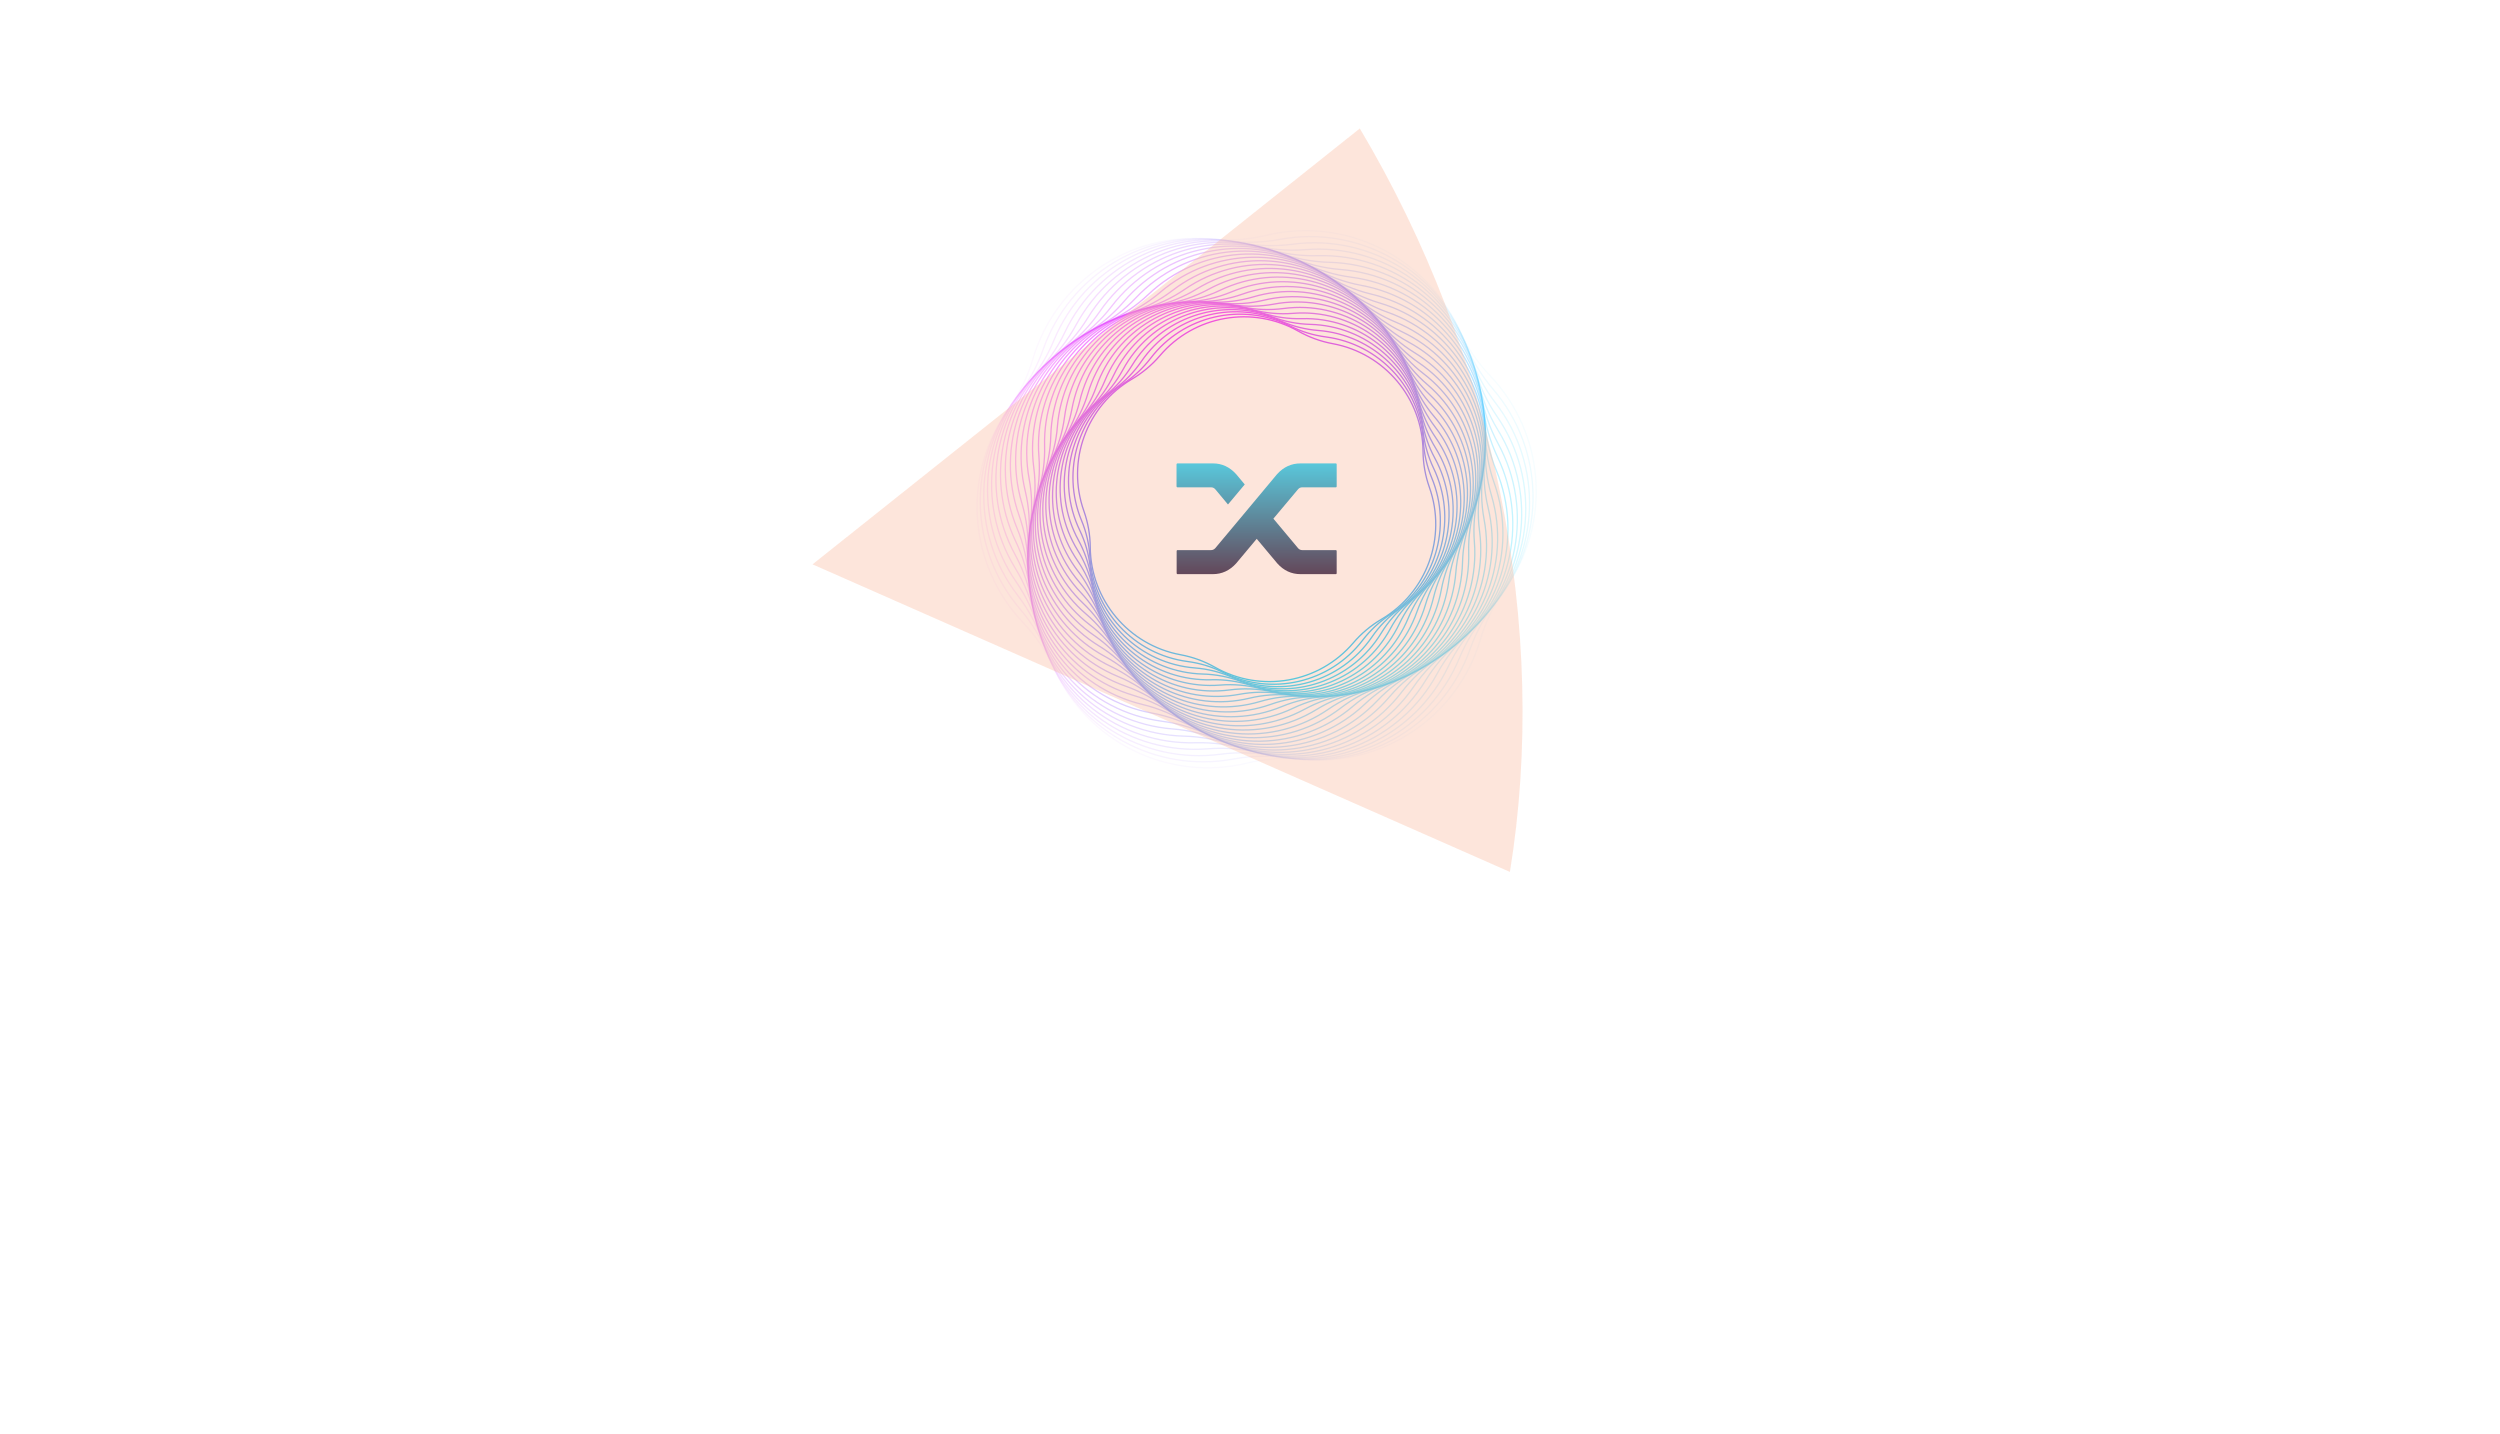 <svg width="1440" height="826" viewBox="0 0 1440 826" fill="none" xmlns="http://www.w3.org/2000/svg">
<g clip-path="url(#clip0_1484_10581)">
<path opacity="0.034" fill-rule="evenodd" clip-rule="evenodd" d="M589.184 359.073C557.058 325.265 553.432 273.418 580.541 235.469C586.785 226.728 591.526 217.007 594.57 206.706C607.785 161.98 650.872 132.916 697.292 137.418C707.983 138.455 718.773 137.701 729.216 135.186C774.557 124.268 821.271 147.051 840.582 189.503C845.029 199.28 851.077 208.247 858.477 216.033C890.603 249.841 894.229 301.688 867.12 339.637C860.876 348.378 856.135 358.099 853.091 368.4C839.876 413.126 796.789 442.19 750.369 437.688C739.677 436.651 728.888 437.405 718.445 439.92C673.104 450.838 626.39 428.055 607.079 385.603C602.632 375.826 596.584 366.859 589.184 359.073ZM581.165 235.915C554.27 273.565 557.867 325.003 589.74 358.544C597.199 366.392 603.295 375.43 607.778 385.285C626.937 427.402 673.281 450.006 718.265 439.174C728.791 436.639 739.667 435.879 750.443 436.924C796.497 441.39 839.245 412.556 852.355 368.183C855.423 357.8 860.202 348.001 866.496 339.191C893.39 301.541 889.794 250.103 857.92 216.562C850.462 208.714 844.366 199.676 839.883 189.821C820.724 147.704 774.379 125.1 729.396 135.932C718.87 138.467 707.994 139.227 697.218 138.182C651.164 133.716 608.416 162.55 595.306 206.923C592.238 217.306 587.459 227.105 581.165 235.915Z" fill="url(#paint0_linear_1484_10581)"/>
<path opacity="0.069" fill-rule="evenodd" clip-rule="evenodd" d="M587.321 351.14C557.379 316.131 556.483 264.802 585.185 228.77C591.795 220.472 596.974 211.129 600.508 201.126C615.855 157.691 659.86 131.251 705.415 138.091C715.907 139.667 726.587 139.48 737.017 137.54C782.306 129.114 827.207 154.002 844.06 196.875C847.942 206.748 853.444 215.905 860.339 223.967C890.281 258.976 891.177 310.305 862.475 346.337C855.865 354.635 850.686 363.978 847.152 373.981C831.804 417.415 787.8 443.856 742.245 437.015C731.753 435.44 721.073 435.626 710.643 437.567C665.353 445.993 620.453 421.104 603.599 378.232C599.718 368.358 594.216 359.202 587.321 351.14ZM585.785 229.248C557.312 264.993 558.201 315.912 587.904 350.641C594.855 358.768 600.401 367.998 604.314 377.951C621.033 420.481 665.575 445.171 710.502 436.812C721.016 434.856 731.783 434.668 742.358 436.256C787.55 443.042 831.203 416.813 846.428 373.725C849.991 363.642 855.212 354.223 861.875 345.859C890.347 310.114 889.459 259.195 859.756 224.466C852.805 216.339 847.259 207.108 843.346 197.156C826.627 154.625 782.085 129.935 737.158 138.294C726.644 140.25 715.877 140.438 705.301 138.85C660.109 132.065 616.456 158.294 601.232 201.382C597.669 211.465 592.448 220.883 585.785 229.248Z" fill="url(#paint1_linear_1484_10581)"/>
<path opacity="0.103" fill-rule="evenodd" clip-rule="evenodd" d="M585.915 343.209C558.194 307.134 559.964 256.465 590.133 222.412C597.08 214.57 602.67 205.624 606.673 195.943C624.054 153.899 668.82 130.096 713.395 139.197C723.66 141.293 734.202 141.661 744.588 140.287C789.69 134.317 832.686 161.184 847.092 204.338C850.41 214.276 855.362 223.59 861.745 231.897C889.466 267.971 887.697 318.641 857.527 352.694C850.58 360.536 844.99 369.481 840.987 379.163C823.606 421.207 778.84 445.009 734.265 435.908C724 433.813 713.458 433.445 703.072 434.819C657.97 440.789 614.974 413.922 600.568 370.767C597.25 360.83 592.298 351.516 585.915 343.209ZM590.708 222.921C560.782 256.699 559.027 306.958 586.523 342.742C592.959 351.116 597.951 360.506 601.296 370.524C615.585 413.33 658.234 439.98 702.971 434.058C713.442 432.673 724.07 433.044 734.418 435.157C778.634 444.184 823.037 420.574 840.278 378.87C844.313 369.109 849.949 360.091 856.953 352.185C886.878 318.407 888.633 268.147 861.137 232.364C854.702 223.99 849.709 214.6 846.365 204.581C832.075 161.776 789.426 135.126 744.689 141.047C734.218 142.433 723.59 142.062 713.242 139.949C669.027 130.922 624.623 154.532 607.382 196.236C603.347 205.997 597.711 215.015 590.708 222.921Z" fill="url(#paint2_linear_1484_10581)"/>
<path opacity="0.138" fill-rule="evenodd" clip-rule="evenodd" d="M584.96 335.308C559.489 298.302 563.852 248.429 595.362 216.409C602.617 209.036 608.591 200.504 613.038 191.165C632.35 150.604 677.723 129.446 721.209 140.724C731.221 143.321 741.597 144.229 751.908 143.41C796.691 139.855 837.701 168.57 849.677 211.868C852.434 221.838 856.836 231.277 862.7 239.798C888.171 276.803 883.808 326.677 852.298 358.697C845.043 366.07 839.069 374.601 834.622 383.941C815.31 424.502 769.937 445.66 726.451 434.381C716.439 431.785 706.063 430.877 695.752 431.696C650.969 435.251 609.959 406.536 597.983 363.237C595.226 353.268 590.824 343.828 584.96 335.308ZM595.909 216.947C564.657 248.705 560.33 298.17 585.592 334.873C591.505 343.464 595.943 352.981 598.723 363.033C610.601 405.977 651.275 434.457 695.691 430.931C706.088 430.105 716.549 431.02 726.644 433.639C769.773 444.824 814.775 423.84 833.929 383.611C838.413 374.194 844.436 365.592 851.751 358.159C883.003 326.4 887.331 276.936 862.068 240.233C856.155 231.642 851.717 222.125 848.937 212.073C837.06 169.129 796.385 140.649 751.969 144.175C741.572 145.001 731.111 144.085 721.016 141.467C677.887 130.281 632.885 151.266 613.731 191.495C609.247 200.911 603.224 209.513 595.909 216.947Z" fill="url(#paint3_linear_1484_10581)"/>
<path opacity="0.172" fill-rule="evenodd" clip-rule="evenodd" d="M584.449 327.461C561.248 289.66 568.127 240.713 600.848 210.772C608.382 203.878 614.712 195.776 619.578 186.799C640.714 147.806 686.543 129.291 728.834 142.657C738.57 145.734 748.752 147.165 758.959 146.891C803.296 145.699 842.245 176.13 851.815 219.438C854.018 229.408 857.87 238.942 863.211 247.644C886.412 285.445 879.533 334.392 846.812 364.334C839.278 371.227 832.948 379.329 828.082 388.306C806.946 427.299 761.118 445.815 718.827 432.448C709.09 429.371 698.908 427.94 688.701 428.214C644.364 429.406 605.415 398.975 595.845 355.667C593.642 345.697 589.79 336.164 584.449 327.461ZM601.366 211.338C568.917 241.031 562.095 289.572 585.103 327.059C590.489 335.835 594.373 345.448 596.594 355.502C606.085 398.451 644.711 428.629 688.68 427.447C698.973 427.171 709.24 428.614 719.058 431.716C760.998 444.972 806.446 426.61 827.408 387.94C832.314 378.888 838.697 370.718 846.294 363.767C878.743 334.074 885.565 285.533 862.557 248.046C857.171 239.27 853.287 229.657 851.066 219.603C841.575 176.654 802.949 146.476 758.98 147.658C748.687 147.935 738.42 146.492 728.602 143.389C686.662 130.133 641.214 148.495 620.252 187.165C615.346 196.217 608.963 204.387 601.366 211.338Z" fill="url(#paint4_linear_1484_10581)"/>
<path opacity="0.207" fill-rule="evenodd" clip-rule="evenodd" d="M584.373 319.693C563.456 281.231 572.766 233.337 606.568 205.512C614.349 199.106 621.007 191.447 626.267 182.85C649.117 145.505 695.25 129.62 736.249 144.981C745.686 148.517 755.648 150.453 765.723 150.71C809.491 151.826 846.314 183.836 853.51 227.022C855.167 236.963 858.471 246.559 863.286 255.413C884.203 293.874 874.894 341.769 841.091 369.594C833.31 376 826.652 383.658 821.392 392.255C798.542 429.601 752.409 445.486 711.411 430.125C701.973 426.589 692.011 424.653 681.936 424.396C638.168 423.28 601.345 391.27 594.149 348.084C592.492 338.142 589.188 328.547 584.373 319.693ZM607.056 206.104C573.537 233.696 564.306 281.188 585.047 319.327C589.903 328.255 593.235 337.932 594.906 347.958C602.042 390.781 638.555 422.522 681.955 423.629C692.116 423.888 702.162 425.84 711.68 429.406C752.334 444.638 798.079 428.887 820.737 391.855C826.042 383.185 832.756 375.461 840.604 369.002C874.122 341.41 883.353 293.918 862.612 255.779C857.756 246.85 854.424 237.174 852.753 227.148C845.617 184.325 809.104 152.584 765.704 151.477C755.543 151.218 745.497 149.265 735.979 145.699C695.325 130.467 649.58 146.219 626.922 183.251C621.617 191.921 614.903 199.645 607.056 206.104Z" fill="url(#paint5_linear_1484_10581)"/>
<path opacity="0.241" fill-rule="evenodd" clip-rule="evenodd" d="M584.724 312.028C566.095 273.039 577.744 226.315 612.497 200.636C620.496 194.726 627.453 187.522 633.081 179.321C657.531 143.693 703.82 130.42 743.435 147.678C752.553 151.65 762.27 154.073 772.186 154.846C815.266 158.207 849.905 191.658 854.767 234.594C855.886 244.477 858.647 254.104 862.935 263.078C881.564 302.066 869.915 348.79 835.162 374.469C827.163 380.379 820.206 387.583 814.578 395.784C790.128 431.412 743.839 444.685 704.224 427.427C695.106 423.455 685.389 421.032 675.473 420.259C632.393 416.898 597.754 383.447 592.892 340.511C591.773 330.628 589.012 321.002 584.724 312.028ZM612.953 201.254C578.496 226.714 566.946 273.04 585.417 311.697C589.741 320.748 592.525 330.457 593.654 340.425C598.475 382.996 632.819 416.162 675.532 419.494C685.533 420.274 695.334 422.717 704.531 426.724C743.808 443.834 789.703 430.674 813.945 395.35C819.621 387.079 826.638 379.813 834.706 373.851C869.163 348.391 880.713 302.065 862.242 263.408C857.917 254.357 855.133 244.648 854.005 234.68C849.184 192.109 814.84 158.943 772.126 155.611C762.126 154.831 752.325 152.388 743.128 148.381C703.851 131.271 657.956 144.431 633.714 179.756C628.037 188.027 621.021 195.292 612.953 201.254Z" fill="url(#paint6_linear_1484_10581)"/>
<path opacity="0.276" fill-rule="evenodd" clip-rule="evenodd" d="M585.49 304.489C569.146 265.107 583.039 219.665 618.611 196.156C626.798 190.745 634.025 184.006 639.994 176.216C665.928 142.37 712.227 131.681 750.374 150.733C759.153 155.118 768.603 158.007 778.333 159.281C820.611 164.817 853.019 199.57 855.592 242.131C856.185 251.927 858.407 261.555 862.169 270.619C878.514 310.001 864.621 355.443 829.048 378.952C820.861 384.363 813.635 391.102 807.666 398.892C781.732 432.738 735.432 443.427 697.286 424.375C688.506 419.99 679.057 417.101 669.327 415.827C627.048 410.291 594.641 375.538 592.067 332.977C591.475 323.181 589.252 313.553 585.49 304.489ZM619.035 196.796C583.769 220.103 569.996 265.152 586.199 304.195C589.994 313.338 592.236 323.05 592.833 332.93C595.385 375.125 627.512 409.577 669.426 415.066C679.241 416.351 688.773 419.266 697.628 423.688C735.446 442.576 781.346 431.979 807.057 398.425C813.077 390.568 820.367 383.77 828.625 378.312C863.891 355.005 877.664 309.956 861.46 270.913C857.666 261.77 855.424 252.058 854.826 242.178C852.275 199.983 820.147 165.531 778.233 160.042C768.418 158.757 758.887 155.842 750.031 151.42C712.214 132.532 666.313 143.129 640.603 176.683C634.582 184.54 627.293 191.338 619.035 196.796Z" fill="url(#paint7_linear_1484_10581)"/>
<path opacity="0.31" fill-rule="evenodd" clip-rule="evenodd" d="M586.659 297.098C572.589 257.452 588.623 213.398 624.885 192.072C633.23 187.164 640.697 180.898 646.979 173.533C674.279 141.525 720.448 133.384 757.048 154.125C765.47 158.898 774.63 162.232 784.15 163.989C825.519 171.627 855.654 207.54 855.992 249.607C856.07 259.288 857.762 268.887 861 278.011C875.07 317.656 859.036 361.71 822.774 383.036C814.429 387.944 806.962 394.21 800.68 401.575C773.381 433.583 727.212 441.724 690.612 420.983C682.189 416.211 673.029 412.877 663.509 411.119C622.14 403.481 592.006 367.568 591.667 325.501C591.59 315.821 589.897 306.221 586.659 297.098ZM625.275 192.733C589.33 213.873 573.435 257.542 587.382 296.841C590.649 306.045 592.356 315.729 592.435 325.495C592.77 367.194 622.641 402.793 663.649 410.364C673.253 412.138 682.493 415.501 690.99 420.316C727.27 440.875 773.035 432.805 800.096 401.077C806.433 393.647 813.967 387.326 822.385 382.375C858.33 361.235 874.224 317.566 860.277 278.267C857.011 269.063 855.303 259.379 855.224 249.613C854.889 207.914 825.018 172.315 784.01 164.744C774.407 162.971 765.166 159.607 756.669 154.793C720.389 134.233 674.624 142.303 647.563 174.031C641.226 181.461 633.693 187.782 625.275 192.733Z" fill="url(#paint8_linear_1484_10581)"/>
<path opacity="0.345" fill-rule="evenodd" clip-rule="evenodd" d="M588.217 289.874C576.404 250.094 594.473 207.525 631.295 188.39C639.767 183.987 647.446 178.201 654.013 171.27C682.557 141.149 728.457 135.514 763.44 157.834C771.49 162.97 780.34 166.726 789.625 168.949C829.983 178.609 857.814 215.541 855.975 256.998C855.552 266.536 856.724 276.079 859.442 285.232C871.255 325.012 853.186 367.581 816.364 386.717C807.892 391.12 800.213 396.906 793.646 403.836C765.102 433.957 719.202 439.593 684.219 417.272C676.169 412.136 667.319 408.38 658.033 406.157C617.676 396.498 589.845 359.565 591.684 318.109C592.107 308.57 590.935 299.027 588.217 289.874ZM631.649 189.07C595.153 208.037 577.244 250.228 588.953 289.656C591.695 298.891 592.877 308.519 592.451 318.143C590.628 359.232 618.212 395.837 658.212 405.411C667.581 407.653 676.51 411.444 684.631 416.625C719.304 438.748 764.798 433.162 793.089 403.308C799.715 396.316 807.462 390.478 816.01 386.036C852.505 367.069 870.415 324.878 858.706 285.451C855.964 276.216 854.781 266.588 855.208 256.964C857.031 215.875 829.446 179.269 789.447 169.695C780.078 167.453 771.149 163.663 763.028 158.481C728.355 136.358 682.861 141.944 654.57 171.798C647.944 178.79 640.197 184.628 631.649 189.07Z" fill="url(#paint9_linear_1484_10581)"/>
<path opacity="0.379" fill-rule="evenodd" clip-rule="evenodd" d="M590.151 282.841C580.569 243.052 600.562 202.06 637.815 185.114C646.386 181.215 654.246 175.913 661.071 169.427C690.738 141.235 736.235 138.054 769.538 161.843C777.199 167.316 785.72 171.472 794.75 174.14C833.999 185.736 859.503 223.547 855.552 264.282C854.643 273.654 855.304 283.111 857.509 292.265C867.09 332.054 847.097 373.046 809.844 389.992C801.273 393.891 793.414 399.193 786.588 405.679C756.921 433.871 711.424 437.052 678.122 413.263C670.46 407.79 661.939 403.634 652.909 400.966C613.66 389.37 588.157 351.559 592.107 310.824C593.016 301.452 592.355 291.995 590.151 282.841ZM638.133 185.812C601.215 202.606 581.401 243.23 590.897 282.661C593.121 291.898 593.788 301.441 592.871 310.898C588.956 351.267 614.231 388.738 653.127 400.23C662.238 402.923 670.837 407.116 678.568 412.639C711.571 436.214 756.659 433.061 786.06 405.122C792.947 398.578 800.878 393.228 809.526 389.294C846.444 372.5 866.258 331.876 856.763 292.445C854.538 283.208 853.871 273.665 854.788 264.208C858.703 223.839 833.429 186.368 794.533 174.876C785.421 172.183 776.823 167.99 769.092 162.467C736.089 138.892 691 142.045 661.6 169.984C654.712 176.528 646.781 181.878 638.133 185.812Z" fill="url(#paint10_linear_1484_10581)"/>
<path opacity="0.414" fill-rule="evenodd" clip-rule="evenodd" d="M592.443 276.017C585.061 236.343 606.864 197.009 644.421 182.245C653.061 178.849 661.073 174.035 668.127 168.001C698.795 141.772 743.76 140.987 775.325 166.13C782.586 171.914 790.761 176.445 799.514 179.538C837.563 192.983 860.726 231.531 854.733 271.438C853.355 280.618 853.518 289.964 855.216 299.091C862.597 338.765 840.795 378.098 803.238 392.862C794.598 396.258 786.586 401.073 779.531 407.106C748.863 433.336 703.898 434.121 672.334 408.977C665.073 403.194 656.897 398.662 648.145 395.569C610.095 382.125 586.933 343.576 592.925 303.669C594.304 294.489 594.141 285.143 592.443 276.017ZM644.702 182.959C607.487 197.589 585.883 236.564 593.197 275.876C594.911 285.087 595.075 294.518 593.684 303.783C587.747 343.327 610.698 381.524 648.4 394.846C657.234 397.967 665.484 402.54 672.812 408.377C704.089 433.291 748.644 432.514 779.033 406.523C786.152 400.434 794.238 395.575 802.957 392.148C840.172 377.518 861.776 338.544 854.461 299.231C852.748 290.021 852.583 280.589 853.974 271.324C859.912 231.781 836.961 193.584 799.258 180.262C790.425 177.14 782.175 172.567 774.847 166.73C743.57 141.816 699.015 142.594 668.626 168.584C661.507 174.673 653.421 179.532 644.702 182.959Z" fill="url(#paint11_linear_1484_10581)"/>
<path opacity="0.448" fill-rule="evenodd" clip-rule="evenodd" d="M595.078 269.418C589.858 229.979 613.352 192.38 651.089 179.783C659.768 176.885 667.903 172.56 675.159 166.984C706.705 142.744 751.013 144.291 780.791 170.673C787.64 176.741 795.454 181.623 803.91 185.119C840.676 200.318 861.49 239.464 853.532 278.444C851.701 287.409 851.38 296.617 852.58 305.689C857.8 345.128 834.306 382.727 796.57 395.324C787.89 398.222 779.755 402.547 772.499 408.123C740.953 432.363 696.645 430.816 666.867 404.434C660.018 398.366 652.204 393.484 643.748 389.988C606.982 374.789 586.168 335.643 594.126 296.663C595.957 287.698 596.278 278.49 595.078 269.418ZM651.332 180.511C613.944 192.992 590.667 230.243 595.839 269.318C597.05 278.474 596.726 287.768 594.878 296.817C586.993 335.436 607.615 374.22 644.041 389.279C652.576 392.807 660.463 397.735 667.376 403.86C696.879 429.998 740.777 431.531 772.032 407.514C779.355 401.887 787.566 397.521 796.327 394.597C833.714 382.115 856.991 344.864 851.819 305.789C850.608 296.633 850.932 287.339 852.78 278.29C860.665 239.671 840.043 200.887 803.617 185.828C795.082 182.3 787.195 177.372 780.282 171.247C750.779 145.109 706.881 143.576 675.626 167.593C668.303 173.22 660.092 177.586 651.332 180.511Z" fill="url(#paint12_linear_1484_10581)"/>
<path opacity="0.483" fill-rule="evenodd" clip-rule="evenodd" d="M598.039 263.064C594.936 223.974 620 188.178 657.794 177.725C666.486 175.321 674.715 171.484 682.143 166.371C714.444 144.138 757.977 147.947 785.926 175.451C792.354 181.776 799.792 186.984 807.934 190.861C843.338 207.718 861.806 247.322 851.962 285.279C849.698 294.008 848.906 303.054 849.62 312.043C852.724 351.133 827.659 386.929 789.865 397.382C781.174 399.786 772.944 403.623 765.516 408.736C733.215 430.968 689.683 427.16 661.733 399.656C655.306 393.331 647.868 388.123 639.726 384.246C604.321 367.389 585.854 327.785 595.698 289.828C597.962 281.099 598.753 272.053 598.039 263.064ZM657.999 178.465C620.559 188.82 595.73 224.28 598.804 263.003C599.525 272.078 598.726 281.209 596.441 290.021C586.689 327.621 604.983 366.854 640.056 383.553C648.275 387.467 655.783 392.724 662.272 399.109C689.959 426.355 733.083 430.128 765.081 408.104C772.58 402.943 780.887 399.069 789.661 396.642C827.1 386.287 851.93 350.827 848.855 312.104C848.135 303.029 848.934 293.898 851.219 285.086C860.971 247.486 842.676 208.252 807.604 191.554C799.385 187.64 791.876 182.383 785.388 175.998C757.7 148.752 714.576 144.979 682.578 167.003C675.08 172.164 666.772 176.038 657.999 178.465Z" fill="url(#paint13_linear_1484_10581)"/>
<path opacity="0.517" fill-rule="evenodd" clip-rule="evenodd" d="M601.307 256.969C600.269 218.342 626.781 184.408 664.512 176.071C673.188 174.153 681.483 170.802 689.056 166.154C721.989 145.941 764.632 151.935 790.718 180.442C796.717 186.997 803.767 192.505 811.578 196.739C845.549 215.154 861.681 255.081 850.036 291.926C847.358 300.398 846.113 309.257 846.352 318.139C847.39 356.767 820.878 390.7 783.147 399.038C774.471 400.955 766.176 404.307 758.603 408.954C725.67 429.167 683.026 423.174 656.94 394.667C650.942 388.112 643.892 382.604 636.081 378.369C602.109 359.955 585.978 320.028 597.623 283.183C600.301 274.711 601.546 265.851 601.307 256.969ZM664.677 176.82C627.305 185.078 601.046 218.689 602.074 256.949C602.315 265.916 601.058 274.861 598.355 283.414C586.82 319.908 602.798 359.455 636.446 377.695C644.333 381.97 651.451 387.531 657.506 394.149C683.344 422.385 725.582 428.321 758.202 408.3C765.847 403.608 774.222 400.224 782.981 398.289C820.353 390.031 846.613 356.42 845.585 318.16C845.344 309.193 846.601 300.248 849.304 291.694C860.838 255.2 844.86 215.653 811.212 197.414C803.326 193.139 796.208 187.578 790.152 180.96C764.314 152.724 722.077 146.788 689.457 166.808C681.812 171.501 673.437 174.884 664.677 176.82Z" fill="url(#paint14_linear_1484_10581)"/>
<path opacity="0.552" fill-rule="evenodd" clip-rule="evenodd" d="M604.863 251.147C605.834 213.089 633.667 181.07 671.22 174.813C679.853 173.374 688.186 170.505 695.875 166.323C729.32 148.134 770.966 156.23 795.162 185.622C800.724 192.38 807.376 198.162 814.842 202.73C847.315 222.599 861.128 262.713 847.771 298.364C844.7 306.56 843.018 315.211 842.795 323.961C841.825 362.019 813.991 394.038 776.439 400.295C767.805 401.734 759.472 404.603 751.783 408.785C718.339 426.974 676.692 418.878 652.497 389.486C646.934 382.728 640.283 376.946 632.817 372.378C600.343 352.509 586.531 312.395 599.888 276.744C602.958 268.548 604.64 259.897 604.863 251.147ZM671.346 175.569C634.156 181.767 606.591 213.476 605.63 251.167C605.405 260.002 603.707 268.737 600.606 277.014C587.378 312.319 601.057 352.046 633.217 371.724C640.756 376.336 647.473 382.175 653.089 388.998C677.051 418.107 718.295 426.124 751.416 408.111C759.18 403.888 767.595 400.991 776.313 399.538C813.502 393.341 841.067 361.632 842.028 323.941C842.253 315.106 843.951 306.371 847.052 298.094C860.28 262.789 846.601 223.062 814.441 203.384C806.902 198.772 800.186 192.933 794.569 186.11C770.607 157.001 729.363 148.984 696.242 166.997C688.478 171.22 680.064 174.117 671.346 175.569Z" fill="url(#paint15_linear_1484_10581)"/>
<path opacity="0.586" fill-rule="evenodd" clip-rule="evenodd" d="M608.688 245.612C611.605 208.226 640.634 178.165 677.895 173.946C686.46 172.976 694.804 170.584 702.582 166.867C736.417 150.7 776.965 160.81 799.249 190.969C804.372 197.902 810.615 203.931 817.723 208.809C848.641 230.027 860.16 270.198 845.184 304.576C841.741 312.479 839.641 320.901 838.971 329.495C836.054 366.88 807.025 396.941 769.764 401.16C761.199 402.13 752.855 404.523 745.078 408.239C711.243 424.406 670.695 414.297 648.41 384.137C643.287 377.204 637.044 371.175 629.937 366.298C599.018 345.079 587.499 304.909 602.476 270.53C605.918 262.627 608.018 254.206 608.688 245.612ZM677.981 174.709C641.086 178.887 612.341 208.652 609.454 245.671C608.777 254.35 606.656 262.856 603.179 270.837C588.35 304.878 599.755 344.654 630.371 365.665C637.548 370.591 643.854 376.68 649.027 383.681C671.093 413.545 711.244 423.555 744.747 407.547C752.602 403.794 761.028 401.377 769.678 400.398C806.573 396.22 835.318 366.454 838.206 329.435C838.883 320.756 841.003 312.251 844.48 304.27C859.31 270.229 847.904 230.452 817.288 209.442C810.111 204.516 803.805 198.427 798.632 191.425C776.566 161.562 736.416 151.551 702.912 167.56C695.058 171.313 686.632 173.729 677.981 174.709Z" fill="url(#paint16_linear_1484_10581)"/>
<path opacity="0.621" fill-rule="evenodd" clip-rule="evenodd" d="M612.761 240.377C617.556 203.761 647.653 175.695 684.514 173.466C692.986 172.954 701.313 171.031 709.152 167.778C743.259 153.623 782.614 165.655 802.975 196.462C807.654 203.543 813.483 209.793 820.22 214.956C849.532 237.416 858.79 277.514 842.29 310.551C838.498 318.144 835.999 326.316 834.897 334.732C830.102 371.347 800.005 399.413 763.144 401.643C754.672 402.155 746.345 404.077 738.506 407.331C704.399 421.486 665.044 409.454 644.683 378.646C640.004 371.565 634.175 365.315 627.438 360.153C598.126 337.693 588.868 297.595 605.368 264.558C609.161 256.965 611.659 248.792 612.761 240.377ZM684.56 174.232C648.067 176.439 618.269 204.226 613.522 240.476C612.409 248.977 609.885 257.231 606.055 264.901C589.719 297.609 598.884 337.307 627.905 359.544C634.71 364.758 640.597 371.071 645.324 378.223C665.481 408.724 704.444 420.636 738.212 406.622C746.13 403.336 754.541 401.394 763.098 400.876C799.591 398.67 829.389 370.883 834.136 334.632C835.249 326.132 837.773 317.877 841.603 310.208C857.939 277.5 848.774 237.801 819.753 215.565C812.948 210.351 807.061 204.038 802.335 196.886C782.177 166.385 743.214 154.473 709.446 168.487C701.528 171.773 693.118 173.715 684.56 174.232Z" fill="url(#paint17_linear_1484_10581)"/>
<path opacity="0.655" fill-rule="evenodd" clip-rule="evenodd" d="M617.063 235.45C623.664 199.697 654.701 173.654 691.056 173.362C699.411 173.294 707.696 171.834 715.57 169.039C749.833 156.88 787.905 170.737 806.336 202.076C810.572 209.277 815.979 215.722 822.336 221.144C849.998 244.736 857.034 284.637 839.109 316.268C834.99 323.537 832.113 331.442 830.596 339.658C823.995 375.411 792.958 401.454 756.602 401.746C748.248 401.814 739.963 403.274 732.089 406.069C697.826 418.228 659.753 404.371 641.322 373.032C637.087 365.831 631.679 359.386 625.322 353.965C597.66 330.372 590.625 290.471 608.549 258.84C612.668 251.571 615.546 243.666 617.063 235.45ZM691.063 174.129C655.075 174.418 624.351 200.198 617.817 235.589C616.285 243.889 613.378 251.875 609.217 259.218C591.474 290.529 598.438 330.026 625.82 353.381C632.242 358.858 637.705 365.368 641.984 372.643C660.228 403.665 697.916 417.382 731.832 405.346C739.787 402.523 748.156 401.047 756.596 400.979C792.584 400.69 823.307 374.91 829.841 339.519C831.374 331.219 834.28 323.233 838.442 315.89C856.185 284.579 849.221 245.082 821.838 221.727C815.416 216.25 809.954 209.74 805.675 202.465C787.43 171.443 749.743 157.726 715.826 169.763C707.872 172.585 699.503 174.061 691.063 174.129Z" fill="url(#paint18_linear_1484_10581)"/>
<path opacity="0.69" fill-rule="evenodd" clip-rule="evenodd" d="M621.57 230.834C629.9 196.031 661.749 172.031 697.5 173.616C705.714 173.98 713.931 172.971 721.813 170.631C756.118 160.444 792.828 176.026 809.33 207.779C813.122 215.075 818.104 221.687 824.072 227.343C850.047 251.958 854.907 291.541 835.659 321.709C831.236 328.64 828.001 336.261 826.087 344.258C817.757 379.06 785.908 403.061 750.157 401.475C741.943 401.111 733.726 402.12 725.844 404.461C691.539 414.648 654.829 399.066 638.327 367.312C634.536 360.016 629.553 353.404 623.585 347.748C597.61 323.133 592.75 283.55 611.998 253.382C616.421 246.451 619.656 238.83 621.57 230.834ZM697.466 174.383C662.083 172.814 630.561 196.567 622.316 231.012C620.382 239.092 617.114 246.792 612.645 253.795C593.595 283.653 598.405 322.829 624.113 347.191C630.143 352.906 635.177 359.586 639.008 366.958C655.341 398.385 691.673 413.807 725.625 403.725C733.589 401.36 741.892 400.34 750.191 400.709C785.575 402.278 817.097 378.524 825.341 344.079C827.275 336 830.543 328.3 835.012 321.296C854.063 291.438 849.252 252.262 823.544 227.9C817.514 222.186 812.48 215.505 808.649 208.133C792.317 176.706 755.984 161.284 722.032 171.367C714.068 173.731 705.765 174.751 697.466 174.383Z" fill="url(#paint19_linear_1484_10581)"/>
<path opacity="0.724" fill-rule="evenodd" clip-rule="evenodd" d="M626.262 226.553C636.241 192.781 668.775 170.837 703.825 174.236C711.877 175.017 720.002 174.449 727.867 172.555C762.103 164.311 797.375 181.514 811.956 213.568C815.306 220.931 819.861 227.684 825.433 233.548C849.691 259.075 852.428 298.223 831.959 326.878C827.257 333.46 823.686 340.782 821.394 348.54C811.416 382.311 778.882 404.256 743.832 400.856C735.78 400.075 727.654 400.643 719.789 402.537C685.553 410.782 650.282 393.579 635.701 361.525C632.351 354.161 627.796 347.408 622.223 341.544C597.966 316.017 595.228 276.869 615.697 248.215C620.399 241.632 623.97 234.311 626.262 226.553ZM703.751 175C669.067 171.636 636.872 193.351 626.998 226.77C624.682 234.61 621.073 242.008 616.322 248.661C596.066 277.016 598.775 315.755 622.78 341.015C628.411 346.941 633.014 353.766 636.399 361.207C650.828 392.926 685.731 409.949 719.61 401.791C727.557 399.877 735.769 399.303 743.906 400.092C778.59 403.456 810.784 381.741 820.658 348.322C822.975 340.482 826.583 333.084 831.335 326.432C851.59 298.076 848.881 259.337 824.877 234.077C819.245 228.151 814.642 221.327 811.257 213.885C796.829 182.166 761.925 165.143 728.047 173.301C720.099 175.215 711.888 175.789 703.751 175Z" fill="url(#paint20_linear_1484_10581)"/>
<path opacity="0.759" fill-rule="evenodd" clip-rule="evenodd" d="M631.118 222.605C642.66 189.941 675.752 170.057 710.012 175.201C717.881 176.383 725.891 176.243 733.714 174.787C767.773 168.451 801.539 187.168 814.214 219.409C817.125 226.815 821.252 233.682 826.424 239.729C848.941 266.057 849.615 304.658 828.03 331.755C823.072 337.979 819.188 344.986 816.537 352.489C804.995 385.153 771.903 405.037 737.643 399.893C729.775 398.711 721.764 398.851 713.941 400.307C679.882 406.643 646.116 387.926 633.441 355.685C630.53 348.279 626.403 341.412 621.231 335.365C598.714 309.037 598.04 270.436 619.625 243.339C624.583 237.115 628.467 230.108 631.118 222.605ZM709.898 175.96C676.002 170.87 643.261 190.543 631.842 222.861C629.162 230.444 625.236 237.526 620.225 243.817C598.87 270.627 599.537 308.818 621.815 334.866C627.042 340.978 631.213 347.919 634.155 355.404C646.695 387.303 680.103 405.822 713.801 399.552C721.707 398.081 729.804 397.94 737.757 399.134C771.653 404.224 804.394 384.551 815.813 352.233C818.493 344.65 822.419 337.568 827.43 331.277C848.785 304.467 848.119 266.276 825.84 240.228C820.613 234.116 816.442 227.175 813.5 219.69C800.96 187.791 767.552 169.272 733.855 175.542C725.948 177.013 717.851 177.154 709.898 175.96Z" fill="url(#paint21_linear_1484_10581)"/>
<path opacity="0.793" fill-rule="evenodd" clip-rule="evenodd" d="M636.116 218.994C649.134 187.506 682.659 169.68 716.043 176.496C723.709 178.061 731.583 178.336 739.34 177.31C773.117 172.839 805.318 192.96 816.107 225.279C818.585 232.701 822.284 239.657 827.051 245.862C847.812 272.879 846.486 310.826 823.892 336.329C818.703 342.185 814.528 348.867 811.539 356.098C798.522 387.585 764.996 405.411 731.612 398.595C723.946 397.03 716.072 396.755 708.315 397.782C674.538 402.252 642.337 382.131 631.548 349.812C629.07 342.39 625.372 335.434 620.604 329.23C599.844 302.213 601.169 264.266 623.763 238.763C628.952 232.906 633.127 226.225 636.116 218.994ZM715.889 177.248C682.866 170.506 649.702 188.139 636.826 219.287C633.804 226.597 629.583 233.351 624.338 239.272C601.987 264.499 600.676 302.037 621.213 328.762C626.032 335.034 629.771 342.067 632.276 349.569C642.949 381.539 674.802 401.443 708.215 397.021C716.056 395.983 724.016 396.261 731.766 397.844C764.789 404.586 797.953 386.952 810.83 355.805C813.852 348.495 818.072 341.74 823.317 335.82C845.668 310.592 846.979 273.055 826.443 246.329C821.623 240.057 817.884 233.025 815.379 225.522C804.707 193.552 772.854 173.648 739.441 178.07C731.599 179.108 723.639 178.83 715.889 177.248Z" fill="url(#paint22_linear_1484_10581)"/>
<path opacity="0.828" fill-rule="evenodd" clip-rule="evenodd" d="M641.234 215.727C655.636 185.479 689.472 169.701 721.9 178.112C729.346 180.043 737.061 180.718 744.729 180.109C778.125 177.457 808.707 198.871 817.638 231.16C819.688 238.574 822.961 245.593 827.322 251.929C846.317 279.525 843.063 316.717 819.565 340.595C814.17 346.078 809.728 352.422 806.421 359.367C792.019 389.615 758.183 405.393 725.755 396.982C718.31 395.051 710.594 394.376 702.926 394.985C669.53 397.636 638.948 376.223 630.018 343.934C627.967 336.52 624.694 329.501 620.333 323.165C601.339 295.569 604.593 258.377 628.09 234.499C633.485 229.016 637.928 222.672 641.234 215.727ZM721.708 178.855C689.635 170.536 656.171 186.141 641.927 216.057C638.584 223.079 634.092 229.493 628.637 235.037C605.397 258.653 602.179 295.437 620.965 322.73C625.375 329.136 628.684 336.233 630.757 343.729C639.59 375.664 669.836 396.842 702.866 394.22C710.618 393.604 718.42 394.287 725.948 396.239C758.02 404.557 791.485 388.953 805.728 359.037C809.072 352.015 813.563 345.601 819.018 340.057C842.258 316.441 845.476 279.657 826.69 252.364C822.281 245.958 818.971 238.86 816.898 231.365C808.066 199.43 777.819 178.252 744.79 180.874C737.037 181.489 729.236 180.807 721.708 178.855Z" fill="url(#paint23_linear_1484_10581)"/>
<path opacity="0.862" fill-rule="evenodd" clip-rule="evenodd" d="M646.451 212.802C662.143 183.852 696.169 170.105 727.568 180.029C734.775 182.307 742.313 183.366 749.87 183.163C782.788 182.279 811.705 204.872 818.811 237.026C820.442 244.407 823.293 251.464 827.247 257.907C844.472 285.973 839.365 322.313 815.071 344.543C809.494 349.646 804.808 355.644 801.206 362.29C785.513 391.24 751.488 404.987 720.089 395.063C712.881 392.785 705.344 391.726 697.787 391.929C664.869 392.814 635.951 370.221 628.846 338.066C627.215 330.685 624.363 323.628 620.409 317.185C603.184 289.12 608.291 252.78 632.585 230.549C638.162 225.446 642.848 219.448 646.451 212.802ZM727.336 180.761C696.288 170.948 662.643 184.541 647.125 213.168C643.482 219.889 638.743 225.955 633.103 231.115C609.081 253.097 604.031 289.032 621.063 316.784C625.062 323.299 627.946 330.436 629.595 337.901C636.621 369.696 665.216 392.037 697.766 391.162C705.408 390.957 713.031 392.028 720.32 394.332C751.368 404.145 785.014 390.551 800.531 361.924C804.174 355.204 808.913 349.138 814.553 343.977C838.576 321.995 843.626 286.061 826.593 258.309C822.594 251.793 819.711 244.656 818.061 237.192C811.035 205.396 782.441 183.056 749.89 183.93C742.248 184.136 734.626 183.064 727.336 180.761Z" fill="url(#paint24_linear_1484_10581)"/>
<path opacity="0.897" fill-rule="evenodd" clip-rule="evenodd" d="M651.743 210.225C668.631 182.623 702.727 170.883 733.029 182.236C739.984 184.841 747.324 186.268 754.749 186.458C787.097 187.282 814.312 210.94 819.631 242.859C820.852 250.185 823.286 257.255 826.835 263.78C842.294 292.206 835.414 327.605 810.431 348.17C804.697 352.89 799.791 358.534 795.915 364.869C779.026 392.471 744.93 404.211 714.628 392.858C707.674 390.252 700.333 388.826 692.909 388.636C660.561 387.811 633.345 364.153 628.026 332.235C626.806 324.909 624.371 317.838 620.823 311.314C605.363 282.887 612.244 247.489 637.227 226.924C642.961 222.204 647.867 216.56 651.743 210.225ZM732.76 182.954C702.802 171.73 669.094 183.337 652.397 210.625C648.477 217.033 643.514 222.742 637.714 227.516C613.015 247.848 606.213 282.844 621.497 310.948C625.086 317.547 627.549 324.699 628.783 332.109C634.042 363.665 660.948 387.054 692.928 387.869C700.438 388.061 707.863 389.504 714.898 392.139C744.855 403.364 778.564 391.757 795.26 364.468C799.181 358.061 804.143 352.352 809.943 347.578C834.642 327.246 841.445 292.25 826.16 264.146C822.571 257.547 820.109 250.395 818.874 242.985C813.616 211.429 786.71 188.04 754.729 187.225C747.219 187.033 739.794 185.59 732.76 182.954Z" fill="url(#paint25_linear_1484_10581)"/>
<path opacity="0.931" fill-rule="evenodd" clip-rule="evenodd" d="M657.088 207.991C675.074 181.782 709.126 172.017 738.269 184.713C744.956 187.626 752.082 189.403 759.354 189.97C791.046 192.442 816.528 217.05 820.104 248.636C820.925 255.883 822.95 262.943 826.094 269.525C839.799 298.206 831.229 332.579 805.663 351.469C799.797 355.804 794.695 361.087 790.568 367.101C772.581 393.31 738.529 403.075 709.387 390.379C702.699 387.466 695.573 385.689 688.301 385.122C656.61 382.65 631.128 358.042 627.551 326.456C626.73 319.208 624.706 312.148 621.561 305.567C607.856 276.885 616.426 242.513 641.992 223.623C647.858 219.288 652.96 214.005 657.088 207.991ZM737.962 185.416C709.157 172.868 675.499 182.519 657.72 208.425C653.545 214.51 648.383 219.855 642.448 224.24C617.178 242.912 608.707 276.886 622.253 305.236C625.435 311.895 627.483 319.037 628.313 326.37C631.849 357.59 657.036 381.913 688.361 384.357C695.718 384.931 702.928 386.728 709.693 389.676C738.498 402.224 772.156 392.573 789.935 366.667C794.111 360.582 799.272 355.237 805.207 350.852C830.477 332.18 838.948 298.205 825.402 269.856C822.22 263.197 820.172 256.055 819.342 248.722C815.807 217.502 790.619 193.179 759.295 190.735C751.937 190.161 744.728 188.363 737.962 185.416Z" fill="url(#paint26_linear_1484_10581)"/>
<path opacity="0.966" fill-rule="evenodd" clip-rule="evenodd" d="M662.467 206.103C681.453 181.325 715.349 173.499 743.276 187.447C749.683 190.647 756.579 192.755 763.68 193.685C794.632 197.738 818.358 223.181 820.242 254.34C820.674 261.489 822.296 268.515 825.041 275.129C837.007 303.961 826.836 337.229 800.794 354.441C794.819 358.389 789.545 363.307 785.189 368.992C766.203 393.771 732.307 401.596 704.38 387.648C697.973 384.448 691.077 382.34 683.976 381.41C653.024 377.357 629.299 351.915 627.414 320.755C626.982 313.607 625.36 306.58 622.615 299.966C610.649 271.134 620.82 237.866 646.863 220.655C652.837 216.706 658.111 211.788 662.467 206.103ZM742.934 188.134C715.336 174.35 681.839 182.083 663.076 206.57C658.668 212.323 653.332 217.299 647.286 221.295C621.55 238.304 611.499 271.179 623.324 299.672C626.101 306.365 627.743 313.475 628.18 320.709C630.042 351.501 653.488 376.644 684.076 380.649C691.261 381.59 698.239 383.724 704.723 386.962C732.321 400.745 765.818 393.012 784.58 368.525C788.988 362.773 794.325 357.796 800.37 353.8C826.106 336.792 836.158 303.916 824.333 275.423C821.555 268.73 819.913 261.62 819.476 254.386C817.614 223.594 794.168 198.452 763.581 194.446C756.395 193.505 749.417 191.372 742.934 188.134Z" fill="url(#paint27_linear_1484_10581)"/>
<path fill-rule="evenodd" clip-rule="evenodd" d="M667.858 204.555C687.744 181.239 721.377 175.308 748.038 190.417C754.154 193.883 760.804 196.303 767.717 197.579C797.853 203.143 819.805 229.305 820.051 259.949C820.107 266.978 821.336 273.948 823.687 280.572C833.937 309.452 822.256 341.544 795.841 357.08C789.782 360.643 784.36 365.192 779.799 370.54C759.913 393.857 726.28 399.787 699.618 384.678C693.503 381.213 686.852 378.792 679.94 377.516C649.804 371.952 627.852 345.791 627.606 315.146C627.549 308.118 626.32 301.148 623.969 294.523C613.72 265.643 625.4 233.551 651.816 218.016C657.875 214.452 663.296 209.903 667.858 204.555ZM747.66 191.085C721.318 176.157 688.089 182.016 668.441 205.053C663.825 210.466 658.337 215.071 652.205 218.677C626.106 234.026 614.566 265.733 624.693 294.267C627.072 300.971 628.316 308.026 628.373 315.14C628.616 345.417 650.305 371.264 680.079 376.761C687.075 378.053 693.807 380.503 699.996 384.011C726.338 398.938 759.567 393.079 779.215 370.042C783.832 364.629 789.319 360.025 795.452 356.418C821.55 341.069 833.091 309.362 822.964 280.828C820.585 274.124 819.341 267.069 819.284 259.955C819.04 229.679 797.352 203.831 767.577 198.334C760.581 197.042 753.85 194.592 747.66 191.085Z" fill="url(#paint28_linear_1484_10581)"/>
<path d="M699.97 281.782C699.325 281.059 698.531 280.697 697.586 280.697H678.262C678.09 280.697 677.95 280.644 677.844 280.537C677.736 280.432 677.683 280.314 677.683 280.187V267.43C677.683 267.303 677.736 267.186 677.844 267.079C677.95 266.973 678.09 266.92 678.262 266.92H698.682C703.835 266.92 708.28 268.983 712.016 273.107L716.977 279.038L707.314 290.584L699.97 281.782ZM735.658 273.043C739.394 268.961 743.861 266.92 749.057 266.92H769.413C769.584 266.92 769.713 266.963 769.799 267.047C769.884 267.133 769.928 267.26 769.928 267.43V280.187C769.928 280.314 769.884 280.432 769.799 280.537C769.713 280.644 769.584 280.697 769.413 280.697H750.088C749.143 280.697 748.349 281.059 747.704 281.782L733.468 298.749L747.768 315.842C748.413 316.524 749.185 316.864 750.088 316.864H769.413C769.584 316.864 769.713 316.917 769.799 317.024C769.884 317.13 769.928 317.269 769.928 317.437V330.195C769.928 330.322 769.884 330.44 769.799 330.545C769.713 330.651 769.584 330.704 769.413 330.704H749.057C743.861 330.704 739.415 328.643 735.722 324.517L723.87 310.357L712.016 324.517C708.28 328.643 703.814 330.704 698.618 330.704H678.262C678.09 330.704 677.96 330.651 677.875 330.545C677.788 330.438 677.747 330.301 677.747 330.129V317.372C677.747 317.245 677.788 317.128 677.875 317.022C677.96 316.915 678.09 316.862 678.262 316.862H697.586C698.488 316.862 699.282 316.502 699.97 315.777L713.948 299.066L735.658 273.043Z" fill="url(#paint29_linear_1484_10581)"/>
<g opacity="0.5" filter="url(#filter0_f_1484_10581)">
<path d="M869.706 502.239C881.03 432.7 879.148 358.258 864.204 284.231C849.251 210.204 821.611 138.419 783.245 74L468 325.064L869.706 502.239Z" fill="#FAB79A" fill-opacity="0.71"/>
</g>
</g>
<defs>
<filter id="filter0_f_1484_10581" x="168" y="-226" width="1009" height="1028.24" filterUnits="userSpaceOnUse" color-interpolation-filters="sRGB">
<feFlood flood-opacity="0" result="BackgroundImageFix"/>
<feBlend mode="normal" in="SourceGraphic" in2="BackgroundImageFix" result="shape"/>
<feGaussianBlur stdDeviation="150" result="effect1_foregroundBlur_1484_10581"/>
</filter>
<linearGradient id="paint0_linear_1484_10581" x1="562.649" y1="298.824" x2="885.012" y2="276.282" gradientUnits="userSpaceOnUse">
<stop stop-color="#ED1EFF"/>
<stop offset="1" stop-color="#00D1FF"/>
</linearGradient>
<linearGradient id="paint1_linear_1484_10581" x1="564.261" y1="290.339" x2="883.398" y2="284.768" gradientUnits="userSpaceOnUse">
<stop stop-color="#ED1EFF"/>
<stop offset="1" stop-color="#00D1FF"/>
</linearGradient>
<linearGradient id="paint2_linear_1484_10581" x1="566.315" y1="282.052" x2="881.345" y2="293.053" gradientUnits="userSpaceOnUse">
<stop stop-color="#ED1EFF"/>
<stop offset="1" stop-color="#00D1FF"/>
</linearGradient>
<linearGradient id="paint3_linear_1484_10581" x1="568.793" y1="273.989" x2="878.867" y2="301.117" gradientUnits="userSpaceOnUse">
<stop stop-color="#ED1EFF"/>
<stop offset="1" stop-color="#00D1FF"/>
</linearGradient>
<linearGradient id="paint4_linear_1484_10581" x1="571.678" y1="266.169" x2="875.982" y2="308.936" gradientUnits="userSpaceOnUse">
<stop stop-color="#ED1EFF"/>
<stop offset="1" stop-color="#00D1FF"/>
</linearGradient>
<linearGradient id="paint5_linear_1484_10581" x1="574.951" y1="258.614" x2="872.709" y2="316.492" gradientUnits="userSpaceOnUse">
<stop stop-color="#ED1EFF"/>
<stop offset="1" stop-color="#00D1FF"/>
</linearGradient>
<linearGradient id="paint6_linear_1484_10581" x1="578.592" y1="251.341" x2="869.067" y2="323.764" gradientUnits="userSpaceOnUse">
<stop stop-color="#ED1EFF"/>
<stop offset="1" stop-color="#00D1FF"/>
</linearGradient>
<linearGradient id="paint7_linear_1484_10581" x1="582.582" y1="244.37" x2="865.078" y2="330.738" gradientUnits="userSpaceOnUse">
<stop stop-color="#ED1EFF"/>
<stop offset="1" stop-color="#00D1FF"/>
</linearGradient>
<linearGradient id="paint8_linear_1484_10581" x1="586.898" y1="237.715" x2="860.761" y2="337.393" gradientUnits="userSpaceOnUse">
<stop stop-color="#ED1EFF"/>
<stop offset="1" stop-color="#00D1FF"/>
</linearGradient>
<linearGradient id="paint9_linear_1484_10581" x1="591.518" y1="231.39" x2="856.141" y2="343.716" gradientUnits="userSpaceOnUse">
<stop stop-color="#ED1EFF"/>
<stop offset="1" stop-color="#00D1FF"/>
</linearGradient>
<linearGradient id="paint10_linear_1484_10581" x1="596.42" y1="225.411" x2="851.239" y2="349.695" gradientUnits="userSpaceOnUse">
<stop stop-color="#ED1EFF"/>
<stop offset="1" stop-color="#00D1FF"/>
</linearGradient>
<linearGradient id="paint11_linear_1484_10581" x1="601.58" y1="219.79" x2="846.079" y2="355.318" gradientUnits="userSpaceOnUse">
<stop stop-color="#ED1EFF"/>
<stop offset="1" stop-color="#00D1FF"/>
</linearGradient>
<linearGradient id="paint12_linear_1484_10581" x1="606.974" y1="214.535" x2="840.684" y2="360.572" gradientUnits="userSpaceOnUse">
<stop stop-color="#ED1EFF"/>
<stop offset="1" stop-color="#00D1FF"/>
</linearGradient>
<linearGradient id="paint13_linear_1484_10581" x1="612.58" y1="209.656" x2="835.079" y2="365.451" gradientUnits="userSpaceOnUse">
<stop stop-color="#ED1EFF"/>
<stop offset="1" stop-color="#00D1FF"/>
</linearGradient>
<linearGradient id="paint14_linear_1484_10581" x1="618.371" y1="205.161" x2="829.288" y2="369.947" gradientUnits="userSpaceOnUse">
<stop stop-color="#ED1EFF"/>
<stop offset="1" stop-color="#00D1FF"/>
</linearGradient>
<linearGradient id="paint15_linear_1484_10581" x1="624.323" y1="201.055" x2="823.335" y2="374.053" gradientUnits="userSpaceOnUse">
<stop stop-color="#ED1EFF"/>
<stop offset="1" stop-color="#00D1FF"/>
</linearGradient>
<linearGradient id="paint16_linear_1484_10581" x1="630.413" y1="197.341" x2="817.247" y2="377.765" gradientUnits="userSpaceOnUse">
<stop stop-color="#ED1EFF"/>
<stop offset="1" stop-color="#00D1FF"/>
</linearGradient>
<linearGradient id="paint17_linear_1484_10581" x1="636.613" y1="194.027" x2="811.045" y2="381.082" gradientUnits="userSpaceOnUse">
<stop stop-color="#ED1EFF"/>
<stop offset="1" stop-color="#00D1FF"/>
</linearGradient>
<linearGradient id="paint18_linear_1484_10581" x1="642.902" y1="191.108" x2="804.757" y2="384" gradientUnits="userSpaceOnUse">
<stop stop-color="#ED1EFF"/>
<stop offset="1" stop-color="#00D1FF"/>
</linearGradient>
<linearGradient id="paint19_linear_1484_10581" x1="649.252" y1="188.579" x2="798.405" y2="386.512" gradientUnits="userSpaceOnUse">
<stop stop-color="#ED1EFF"/>
<stop offset="1" stop-color="#00D1FF"/>
</linearGradient>
<linearGradient id="paint20_linear_1484_10581" x1="655.642" y1="186.455" x2="792.015" y2="388.637" gradientUnits="userSpaceOnUse">
<stop stop-color="#ED1EFF"/>
<stop offset="1" stop-color="#00D1FF"/>
</linearGradient>
<linearGradient id="paint21_linear_1484_10581" x1="662.046" y1="184.725" x2="785.609" y2="390.369" gradientUnits="userSpaceOnUse">
<stop stop-color="#ED1EFF"/>
<stop offset="1" stop-color="#00D1FF"/>
</linearGradient>
<linearGradient id="paint22_linear_1484_10581" x1="668.442" y1="183.381" x2="779.213" y2="391.71" gradientUnits="userSpaceOnUse">
<stop stop-color="#ED1EFF"/>
<stop offset="1" stop-color="#00D1FF"/>
</linearGradient>
<linearGradient id="paint23_linear_1484_10581" x1="674.807" y1="182.423" x2="772.848" y2="392.671" gradientUnits="userSpaceOnUse">
<stop stop-color="#ED1EFF"/>
<stop offset="1" stop-color="#00D1FF"/>
</linearGradient>
<linearGradient id="paint24_linear_1484_10581" x1="681.119" y1="181.838" x2="766.537" y2="393.255" gradientUnits="userSpaceOnUse">
<stop stop-color="#ED1EFF"/>
<stop offset="1" stop-color="#00D1FF"/>
</linearGradient>
<linearGradient id="paint25_linear_1484_10581" x1="687.356" y1="181.622" x2="760.302" y2="393.472" gradientUnits="userSpaceOnUse">
<stop stop-color="#ED1EFF"/>
<stop offset="1" stop-color="#00D1FF"/>
</linearGradient>
<linearGradient id="paint26_linear_1484_10581" x1="693.495" y1="181.763" x2="754.161" y2="393.329" gradientUnits="userSpaceOnUse">
<stop stop-color="#ED1EFF"/>
<stop offset="1" stop-color="#00D1FF"/>
</linearGradient>
<linearGradient id="paint27_linear_1484_10581" x1="699.519" y1="182.253" x2="748.137" y2="392.842" gradientUnits="userSpaceOnUse">
<stop stop-color="#ED1EFF"/>
<stop offset="1" stop-color="#00D1FF"/>
</linearGradient>
<linearGradient id="paint28_linear_1484_10581" x1="705.407" y1="183.077" x2="742.249" y2="392.019" gradientUnits="userSpaceOnUse">
<stop stop-color="#ED1EFF"/>
<stop offset="1" stop-color="#00D1FF"/>
</linearGradient>
<linearGradient id="paint29_linear_1484_10581" x1="723.805" y1="266.92" x2="723.997" y2="330.706" gradientUnits="userSpaceOnUse">
<stop stop-color="#00D1FF"/>
<stop offset="1" stop-color="#110A36"/>
</linearGradient>
<clipPath id="clip0_1484_10581">
<rect width="1440" height="826" fill="white"/>
</clipPath>
</defs>
</svg>
